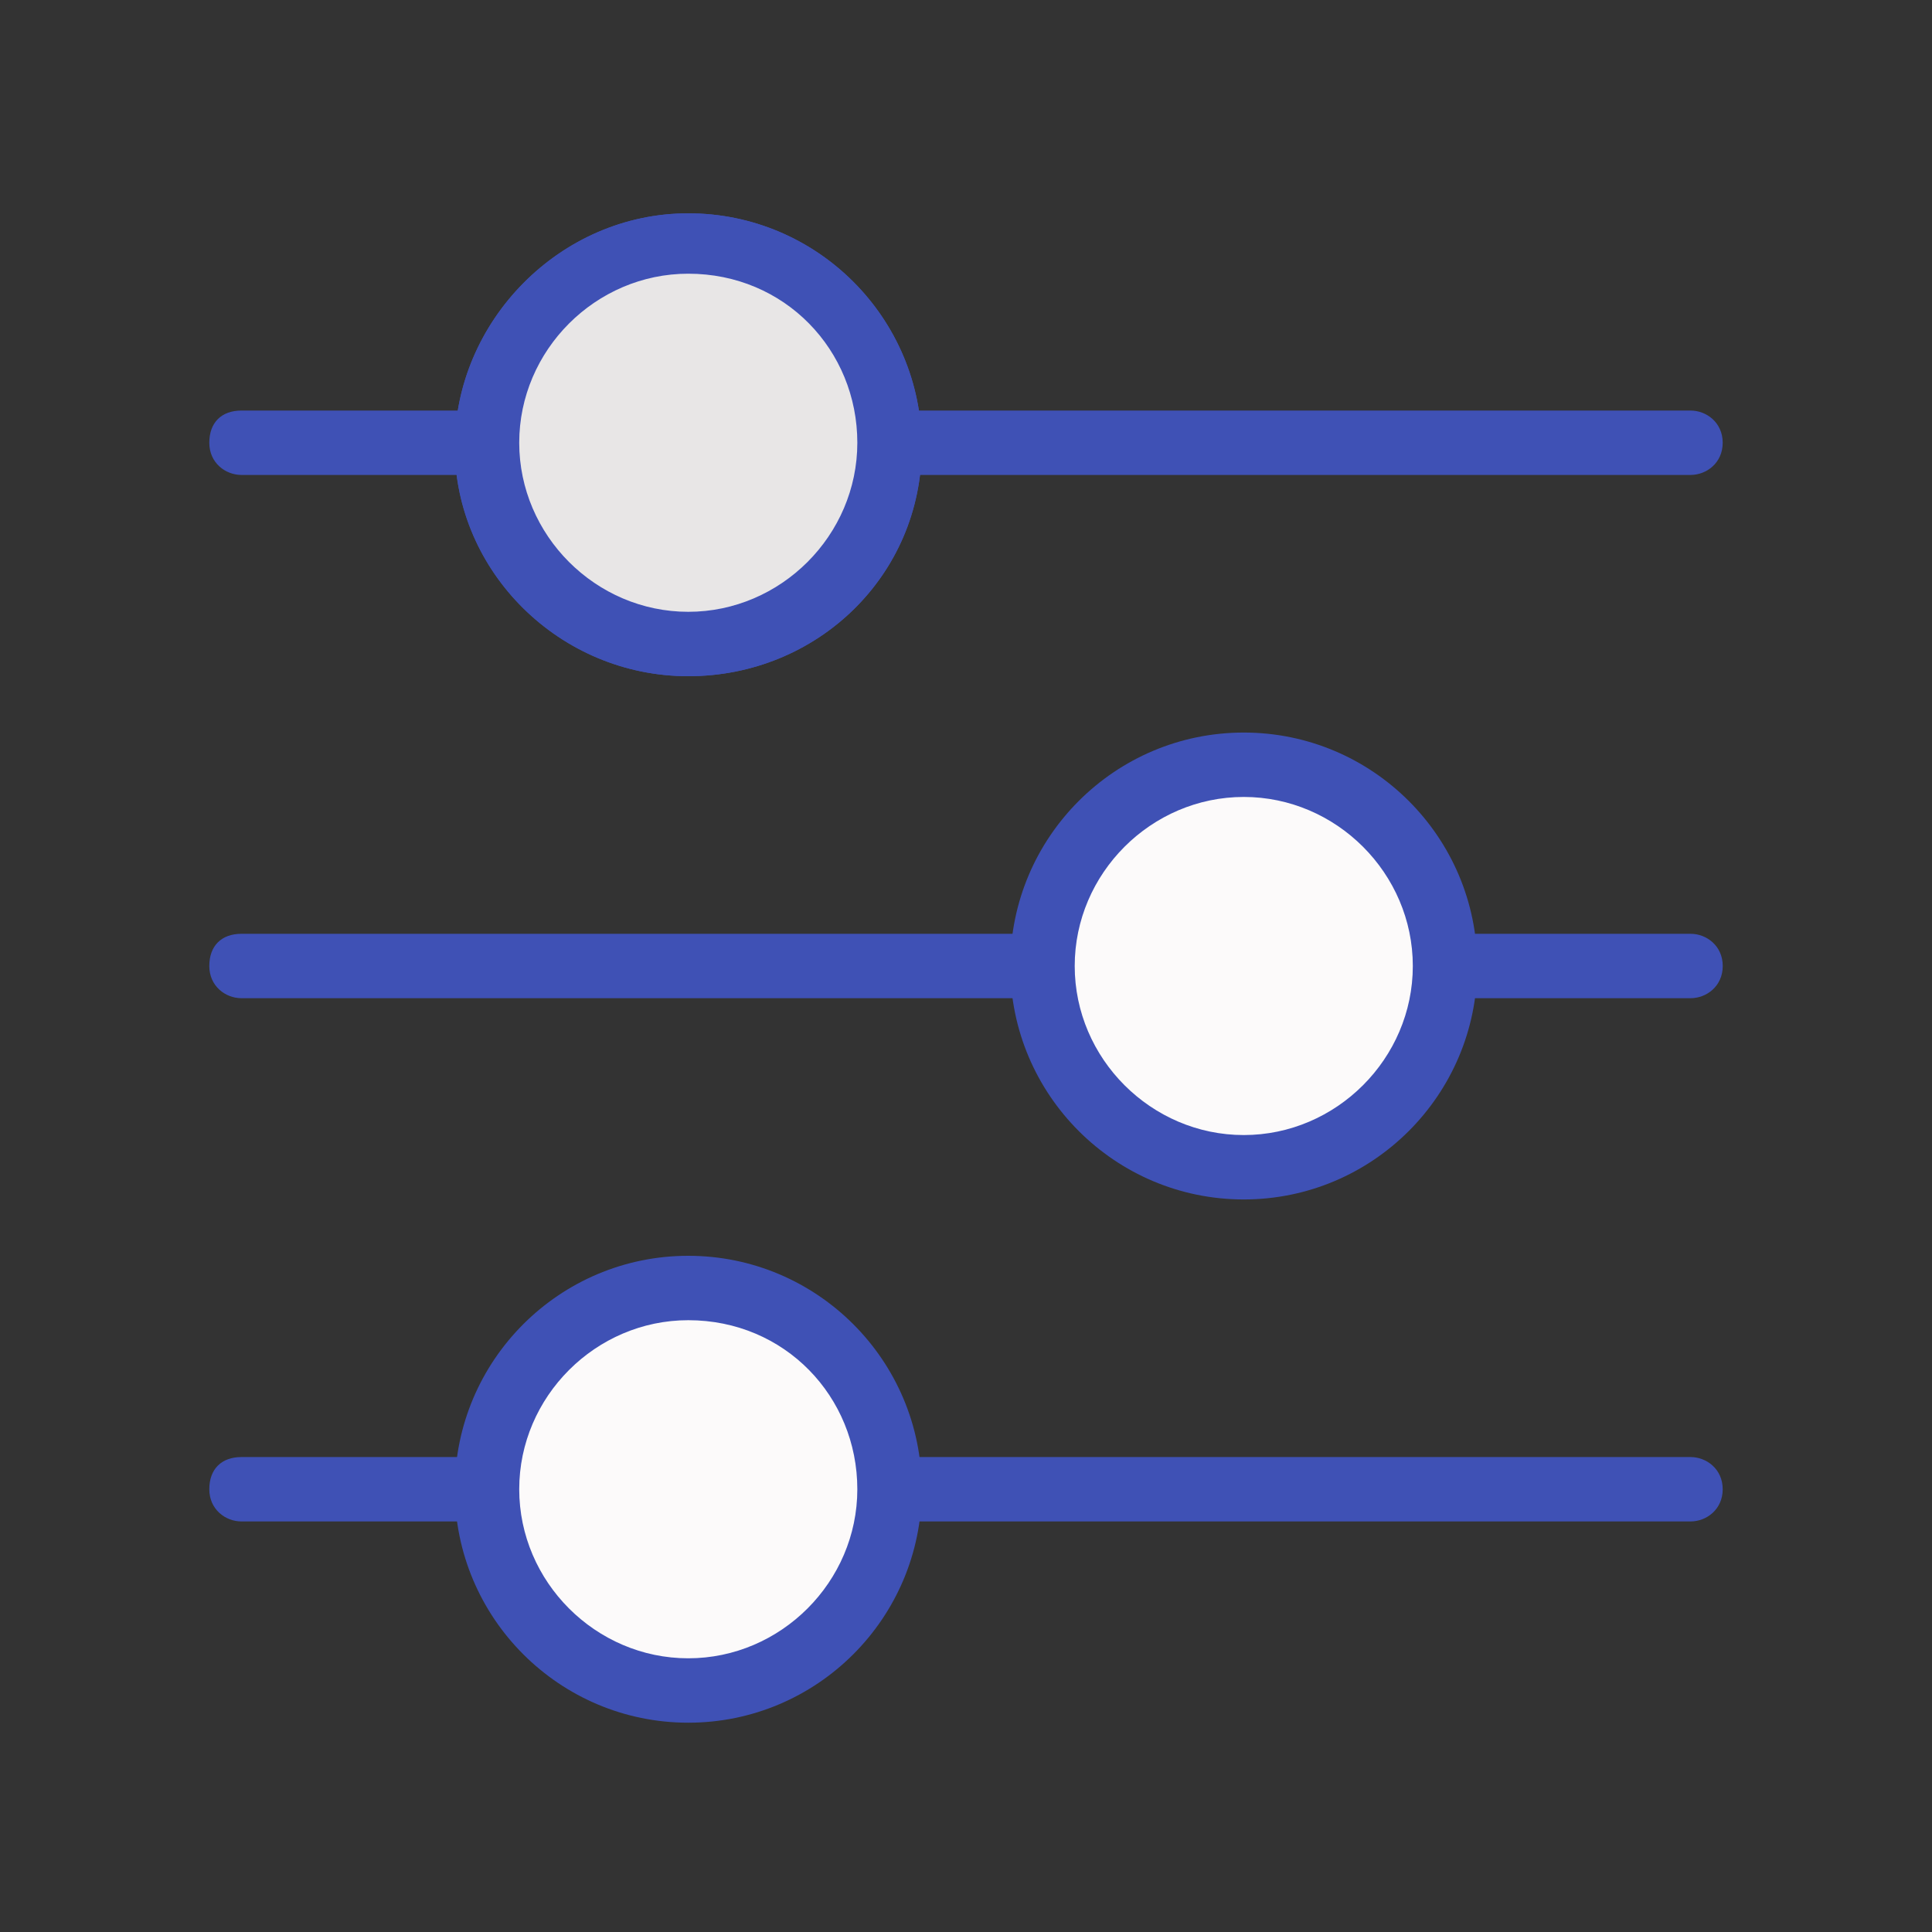 <svg xmlns="http://www.w3.org/2000/svg" width="48" height="48" fill="none" viewBox="0 0 48 48"><rect x="0" y="0" width="48" height="48" fill="#333333" stroke="none"/><path fill="#3F51B5" d="M12.1 11.8H6C5.6 11.8 5.2 11.5 5.2 11C5.2 10.5 5.5 10.2 6 10.2H12.1C12.5 10.2 12.9 10.5 12.9 11C12.9 11.5 12.6 11.8 12.1 11.8Z"/><path fill="#3F51B5" d="M17.1 16.8C13.9 16.8 11.3 14.2 11.3 11.1C11.3 8 13.9 5.3 17.1 5.3C20.3 5.3 22.9 7.9 22.9 11.1C22.9 14.3 20.3 16.8 17.1 16.8ZM17.1 6.8C14.8 6.8 12.9 8.7 12.9 11C12.9 13.3 14.8 15.2 17.1 15.2C19.4 15.2 21.3 13.3 21.3 11C21.3 8.7 19.5 6.8 17.1 6.8Z"/><path fill="#3F51B5" d="M42 11.8H22.1C21.7 11.8 21.3 11.5 21.3 11C21.3 10.5 21.6 10.2 22.1 10.2H42C42.4 10.2 42.8 10.5 42.8 11C42.8 11.5 42.4 11.8 42 11.8Z"/><path fill="#FCFAFA" fill-opacity=".9" d="M17.1 16C19.861 16 22.1 13.761 22.1 11C22.1 8.239 19.861 6 17.1 6C14.338 6 12.1 8.239 12.1 11C12.1 13.761 14.338 16 17.1 16Z"/><path fill="#3F51B5" d="M17.1 16.8C13.9 16.8 11.3 14.2 11.3 11.1C11.3 8 13.9 5.3 17.1 5.3C20.3 5.3 22.9 7.9 22.9 11.1C22.9 14.3 20.3 16.8 17.1 16.8ZM17.1 6.8C14.8 6.8 12.9 8.7 12.9 11C12.9 13.3 14.8 15.2 17.1 15.2C19.4 15.2 21.3 13.3 21.3 11C21.3 8.7 19.5 6.8 17.1 6.8Z"/><path fill="#3F51B5" d="M42.001 24.8H35.901C35.501 24.8 35.101 24.5 35.101 24C35.101 23.5 35.401 23.2 35.901 23.2H42.001C42.401 23.2 42.801 23.5 42.801 24C42.801 24.5 42.401 24.8 42.001 24.8Z"/><path fill="#3F51B5" d="M25.9 24.8H6C5.6 24.8 5.2 24.5 5.2 24C5.2 23.5 5.5 23.2 6 23.2H25.9C26.3 23.2 26.7 23.5 26.7 24C26.7 24.5 26.3 24.8 25.9 24.8Z"/><path fill="#FCFAFA" d="M30.9 29C33.662 29 35.9 26.762 35.9 24C35.9 21.239 33.662 19 30.9 19C28.139 19 25.9 21.239 25.9 24C25.9 26.762 28.139 29 30.9 29Z"/><path fill="#3F51B5" d="M30.901 29.8C27.701 29.8 25.101 27.2 25.101 24C25.101 20.8 27.701 18.2 30.901 18.2C34.101 18.2 36.701 20.8 36.701 24C36.701 27.2 34.101 29.8 30.901 29.8ZM30.901 19.8C28.601 19.8 26.701 21.7 26.701 24C26.701 26.3 28.601 28.2 30.901 28.2C33.201 28.2 35.101 26.3 35.101 24C35.101 21.7 33.201 19.8 30.901 19.8Z"/><path fill="#3F51B5" d="M42 37.8H22.1C21.7 37.8 21.3 37.5 21.3 37C21.3 36.5 21.6 36.2 22.1 36.2H42C42.4 36.2 42.8 36.5 42.8 37C42.8 37.5 42.4 37.8 42 37.8Z"/><path fill="#3F51B5" d="M12.1 37.8H6C5.6 37.8 5.2 37.5 5.2 37C5.2 36.5 5.5 36.2 6 36.2H12.1C12.5 36.2 12.9 36.5 12.9 37C12.9 37.5 12.5 37.8 12.1 37.8Z"/><path fill="#FCFAFA" d="M17.1 42C19.861 42 22.1 39.761 22.1 37C22.1 34.239 19.861 32 17.1 32C14.338 32 12.1 34.239 12.1 37C12.1 39.761 14.338 42 17.1 42Z"/><path fill="#3F51B5" d="M17.1 42.8C13.9 42.8 11.3 40.2 11.3 37C11.3 33.8 13.9 31.2 17.1 31.2C20.3 31.2 22.9 33.8 22.9 37C22.9 40.2 20.3 42.8 17.1 42.8ZM17.1 32.8C14.8 32.8 12.9 34.7 12.9 37C12.9 39.3 14.8 41.2 17.1 41.2C19.4 41.2 21.3 39.3 21.3 37C21.3 34.7 19.5 32.8 17.1 32.8Z"/></svg>